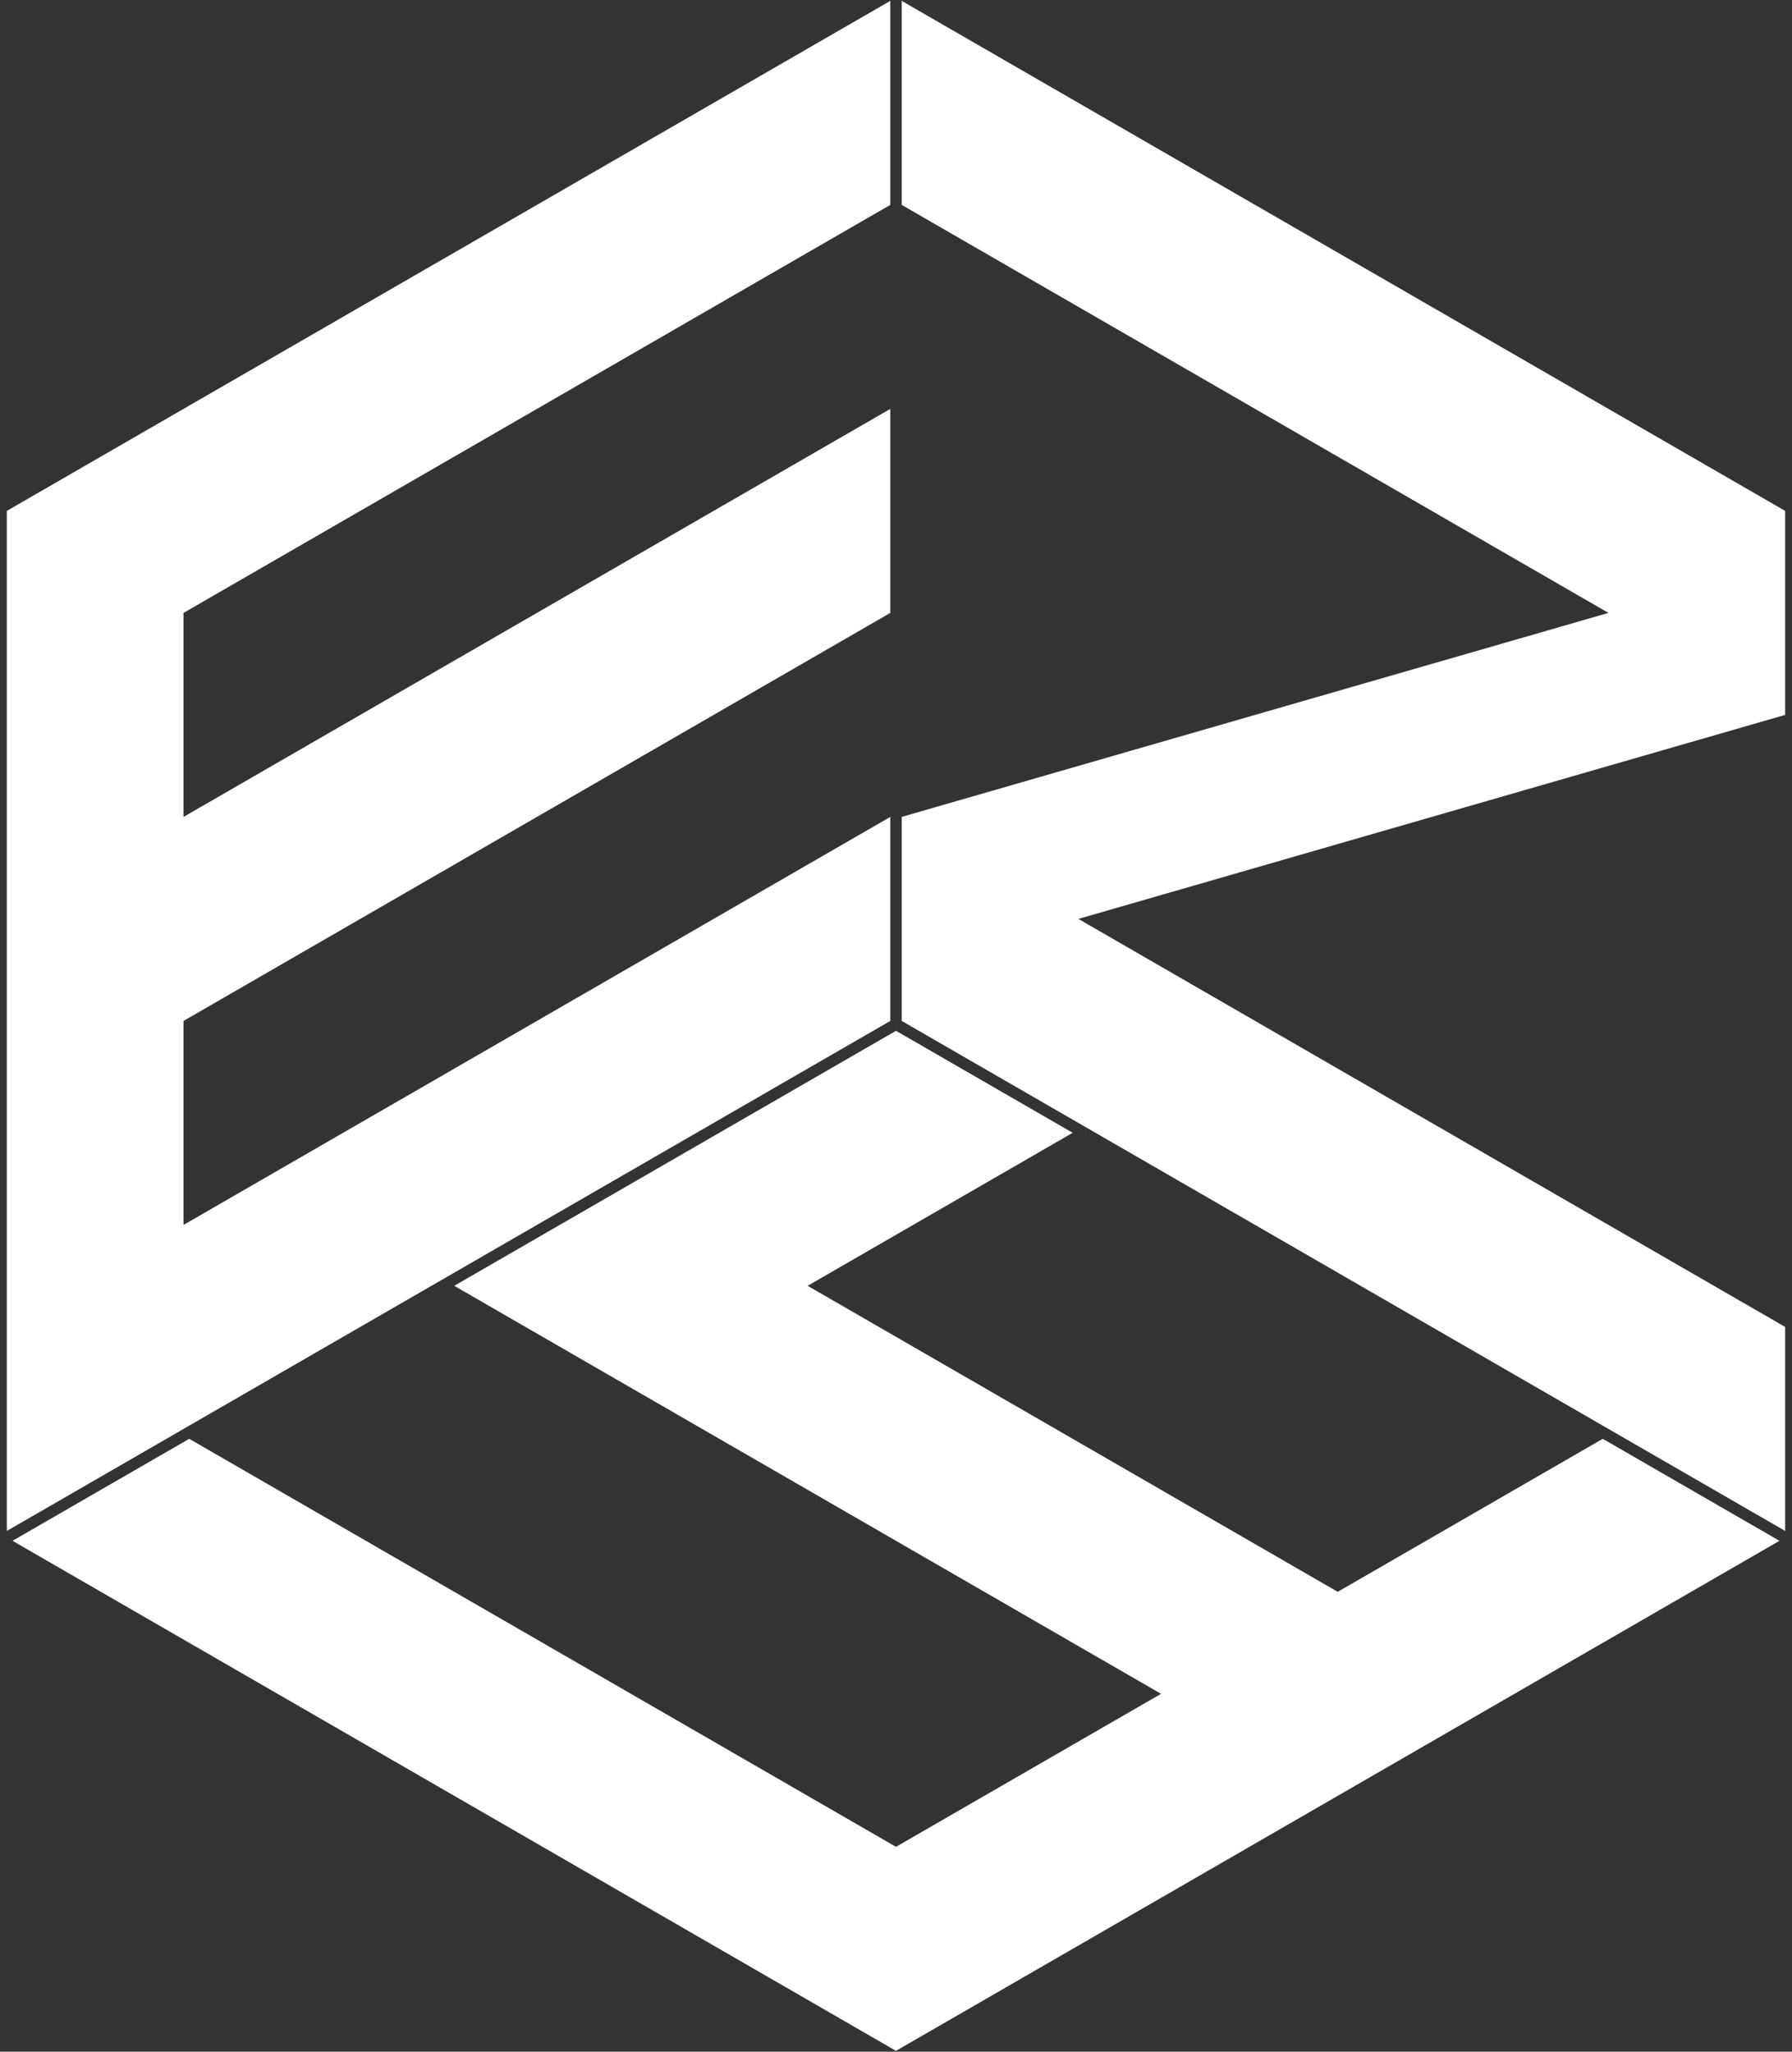 <?xml version="1.0" encoding="UTF-8"?>
<!DOCTYPE svg PUBLIC "-//W3C//DTD SVG 1.1//EN" "http://www.w3.org/Graphics/SVG/1.1/DTD/svg11.dtd">
<!-- Creator: CorelDRAW 2017 -->
<svg xmlns="http://www.w3.org/2000/svg" xml:space="preserve" width="131mm" height="150mm" version="1.1" style="shape-rendering:geometricPrecision; text-rendering:geometricPrecision; image-rendering:optimizeQuality; fill-rule:evenodd; clip-rule:evenodd"
viewBox="0 0 13100 15000"
 xmlns:xlink="http://www.w3.org/1999/xlink">
 <rect x="0" y="0" width="13100" height="15000" fill="#333333" stroke="none"/>
 <defs>
  <style type="text/css">
   <![CDATA[
    .fil0 {fill:none}
    .fil1 {fill:white}
   ]]>
  </style>
 </defs>
 <g id="Camada_x0020_1">
  <g id="_2054748569136">
   <line class="fil0" x1="13008.39" y1="11192.64" x2="13008.39" y2= "3735.1" />
   <polygon class="fil1" points="6508.44,1497.86 1341.7,4480.85 1341.7,5972.36 6508.43,2989.35 6508.43,4480.86 1341.7,7463.87 1341.7,8955.38 6508.43,5972.37 6508.43,7463.9 50.01,11192.65 50.01,3735.1 6508.44,6.33 "/>
   <polygon class="fil1" points="13050,3735.13 6591.58,6.35 6591.58,1497.86 11758.32,4480.88 6591.59,5972.39 6591.57,7463.9 13050.01,11192.67 13050.01,9701.17 7883.27,6718.15 13050,5226.63 "/>
   <polygon class="fil1" points="7841.63,8281.86 6549.96,7536.12 3320.73,9400.49 8487.48,12383.5 6549.96,13502.17 1383.23,10519.12 91.55,11264.87 6549.94,14993.68 13008.39,11264.87 11716.7,10519.12 9779.16,11637.75 5904.11,9400.49 "/>
  </g>
 </g>
</svg>
